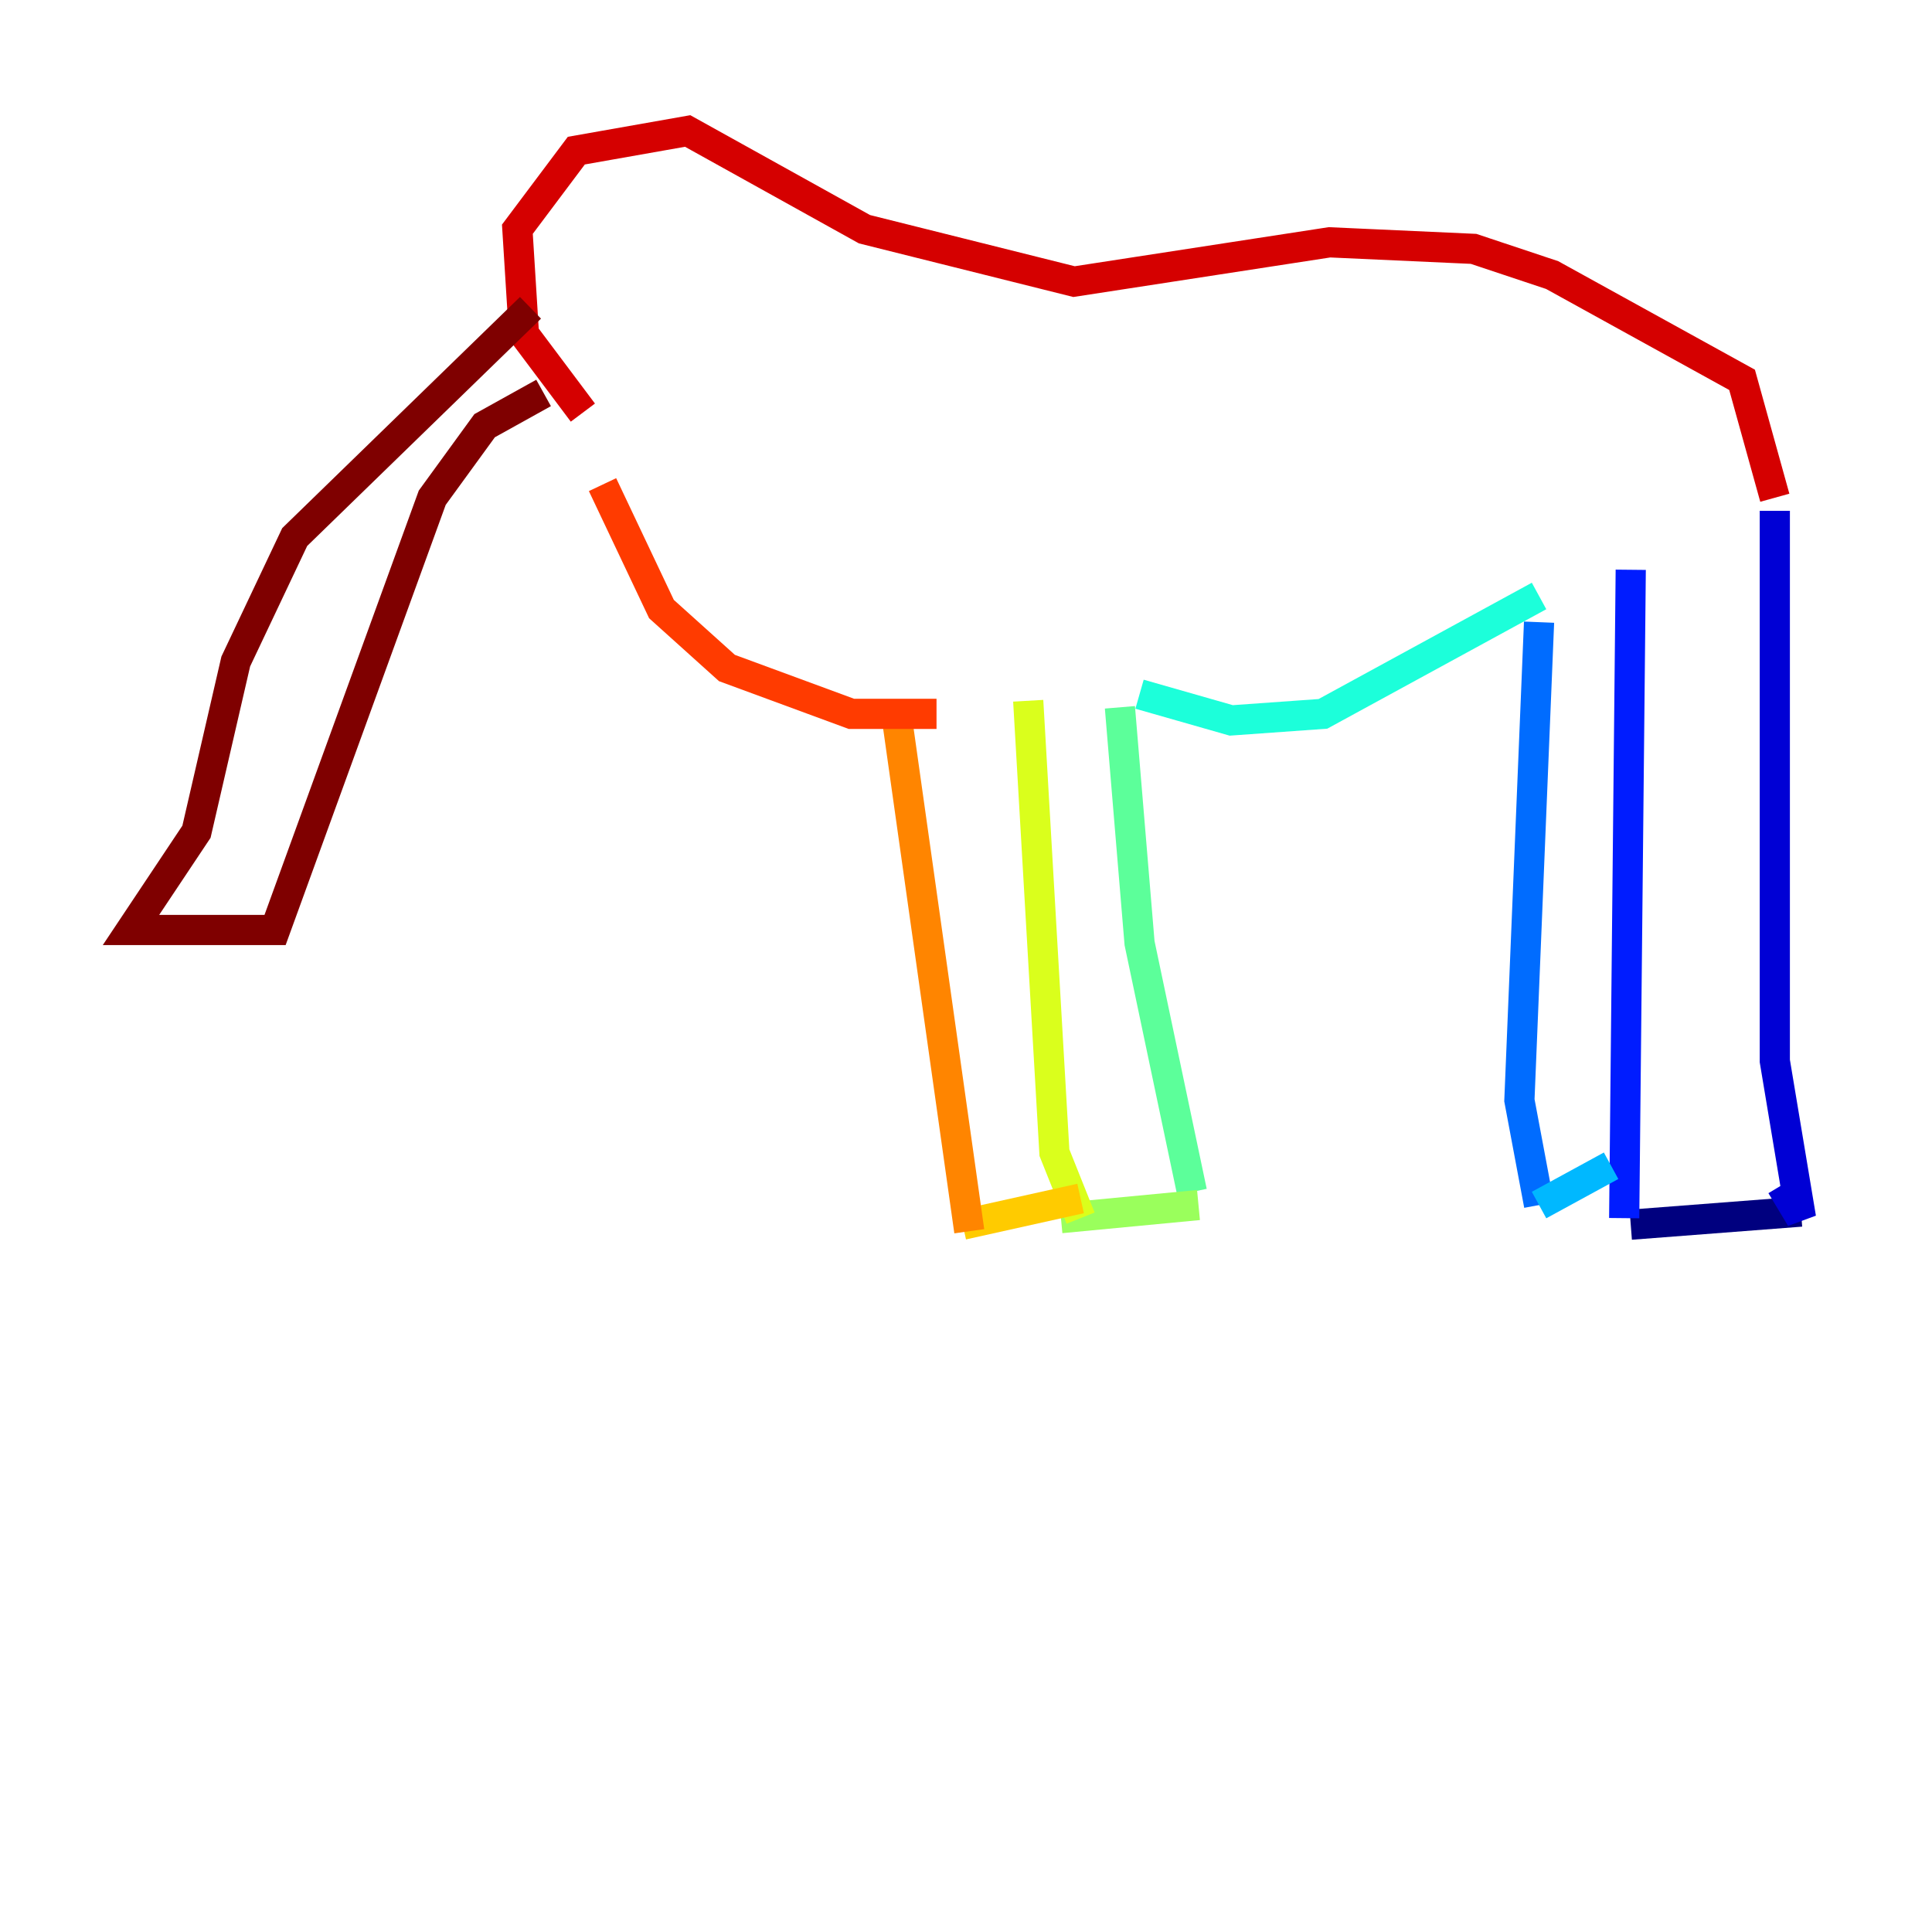 <?xml version="1.0" encoding="utf-8" ?>
<svg baseProfile="tiny" height="128" version="1.2" viewBox="0,0,128,128" width="128" xmlns="http://www.w3.org/2000/svg" xmlns:ev="http://www.w3.org/2001/xml-events" xmlns:xlink="http://www.w3.org/1999/xlink"><defs /><polyline fill="none" points="108.041,81.139 119.322,80.271" stroke="#00007f" stroke-width="2" /><polyline fill="none" points="118.02,78.536 119.322,80.705 117.586,70.291 117.586,33.844" stroke="#0000d5" stroke-width="2" /><polyline fill="none" points="107.607,80.705 108.041,37.749" stroke="#001cff" stroke-width="2" /><polyline fill="none" points="101.966,79.837 100.664,72.895 101.966,41.22" stroke="#006cff" stroke-width="2" /><polyline fill="none" points="101.966,79.837 106.739,77.234" stroke="#00b8ff" stroke-width="2" /><polyline fill="none" points="101.966,39.485 87.647,47.295 81.573,47.729 75.498,45.993" stroke="#1cffda" stroke-width="2" /><polyline fill="none" points="74.197,46.861 75.498,62.481 78.969,78.969" stroke="#5cff9a" stroke-width="2" /><polyline fill="none" points="79.403,79.837 70.291,80.705" stroke="#9aff5c" stroke-width="2" /><polyline fill="none" points="71.593,80.705 69.858,76.366 68.122,46.427" stroke="#daff1c" stroke-width="2" /><polyline fill="none" points="71.593,79.403 63.783,81.139" stroke="#ffcb00" stroke-width="2" /><polyline fill="none" points="64.217,81.573 59.444,47.729" stroke="#ff8500" stroke-width="2" /><polyline fill="none" points="62.047,47.295 56.407,47.295 48.163,44.258 43.824,40.352 39.919,32.108" stroke="#ff3b00" stroke-width="2" /><polyline fill="none" points="117.586,32.976 115.417,25.166 102.834,18.224 97.627,16.488 88.081,16.054 71.159,18.658 57.275,15.186 45.559,8.678 38.183,9.98 34.278,15.186 34.712,22.129 38.617,27.336" stroke="#d50000" stroke-width="2" /><polyline fill="none" points="35.146,20.393 19.525,35.58 15.62,43.824 13.017,55.105 8.678,61.614 18.224,61.614 28.637,32.976 32.108,28.203 36.014,26.034" stroke="#7f0000" stroke-width="2" /></svg>